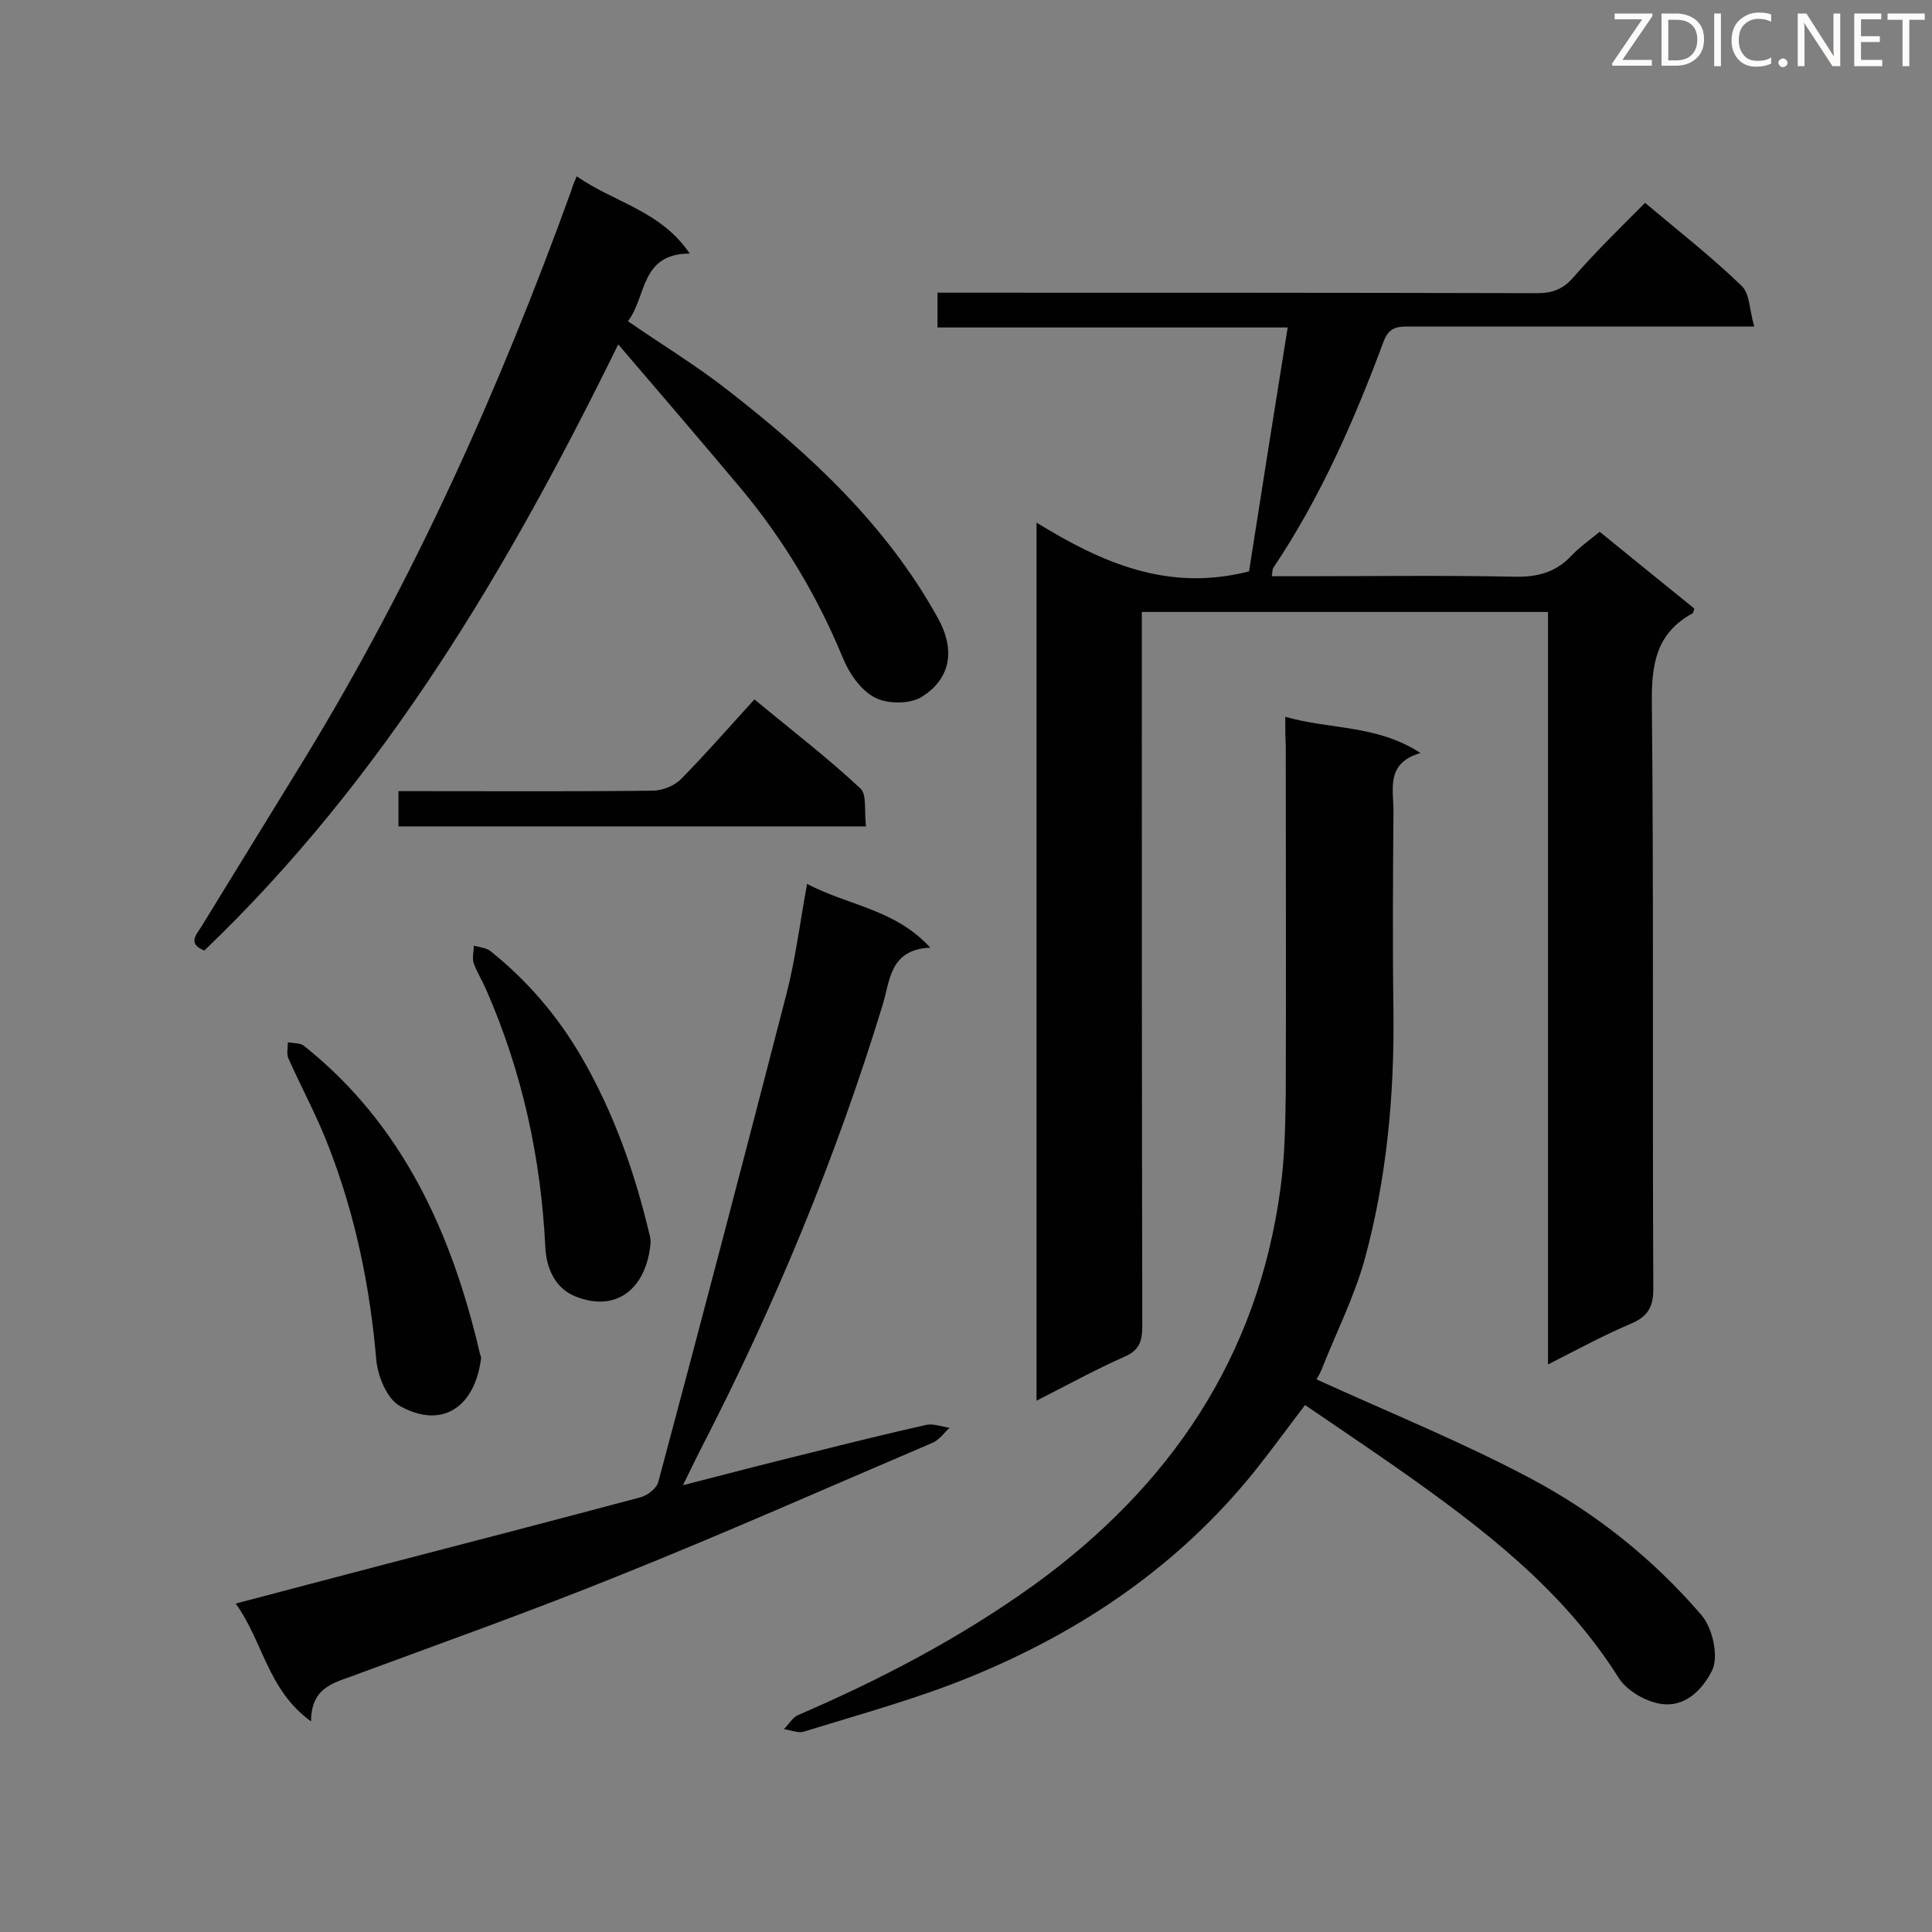 <svg enable-background="new 0 0 400 400" viewBox="0 0 400 400" xmlns="http://www.w3.org/2000/svg"><rect x="0" y="0" width="400" height="400" fill="#808080" stroke="none"/><path d="m340.6 42c7 5.9 13.8 11.2 20 17.2 1.7 1.6 1.6 5.1 2.6 8.4-2.7 0-4.3 0-5.8 0-22 0-44 0-66 0-2.4 0-3.9.4-4.9 3-6.1 16.4-13.1 32.4-22.9 47-.2.3-.1.8-.3 1.7h6.6c14.6 0 29.2-.2 43.7.1 4.7.1 8.5-.9 11.7-4.3 1.7-1.8 3.7-3.2 5.9-5 6.6 5.4 13.2 10.7 19.6 15.9-.2.5-.2.9-.4 1-7.5 4.1-8.5 10.5-8.4 18.6.4 40.4.1 80.8.3 121.2 0 3.8-1.1 5.7-4.5 7.2-5.7 2.4-11.2 5.4-17.3 8.5 0-52.3 0-103.8 0-155.8-28.1 0-55.8 0-84.1 0v5.3c0 47.5 0 95.1.1 142.6 0 3.2-.7 5-3.7 6.3-6.1 2.7-11.9 5.9-18.2 9.1 0-60.6 0-120.6 0-181.8 13.5 8.3 27.2 14.4 44 10.1 2.5-16.1 5.2-33 8-50.5-24.7 0-48.4 0-72.5 0 0-2.5 0-4.5 0-7.2h5.2c39.7 0 79.3 0 119 .1 3 0 5.2-.8 7.2-3 4.7-5.4 9.8-10.4 15.1-15.7z" fill="#010101"/><path d="m266.1 148.4c9.4 2.7 18.9 1.6 28 7.5-7.2 2.1-5.6 7.4-5.6 12-.1 13.8-.2 27.7 0 41.5.2 17.4-1.4 34.7-6 51.5-2.2 7.8-5.9 15.1-8.9 22.7-.4 1-1.1 2-1 2 14.9 6.8 30 12.9 44.3 20.5 13.4 7.1 25.3 16.6 35.3 28.2 2.5 2.9 3.7 8.9 2.2 11.7-2.6 5-6.6 7.8-11.4 6.6-2.9-.7-6.2-2.7-7.8-5.1-11.6-18.5-28.5-31.3-46-43.6-6.3-4.4-12.7-8.7-19-13-3.6 4.7-7 9.4-10.6 13.9-15.7 19.4-35.6 32.9-58.5 42.3-11.2 4.6-23 7.8-34.6 11.4-1.2.4-2.8-.3-4.2-.5 1-1 1.8-2.4 2.9-2.9 17.2-7.4 33.6-16 48.8-26.9 28.2-20.4 46.4-47.1 51.1-82.1.9-6.5 1-13.1 1.1-19.6.1-24.1 0-48.1 0-72.2-.1-1.7-.1-3.3-.1-5.9z" fill="#010101"/><path d="m119.4 36.5c7.7 5.4 17.4 7.1 23.4 16-10.3 0-8.9 9-12.8 14 7.1 4.9 14.2 9.2 20.7 14.3 17.1 13.3 32.9 28 43.5 47.2 3.6 6.5 2.7 12.5-3.4 16.3-2.4 1.5-7.1 1.5-9.7.1-2.9-1.5-5.3-5-6.6-8.2-5.2-12.6-12.1-24.2-20.8-34.7-8.3-9.9-16.7-19.7-25.7-30.2-22.8 46.5-48.5 89.9-85.7 125.5-3.4-1.4-1.8-3.1-.7-4.8 7.2-11.7 14.3-23.3 21.5-35 22.7-37.2 40.4-76.7 55.2-117.6.2-.8.5-1.5 1.1-2.9z" fill="#010101"/><path d="m64.4 356.4c-9-6.5-9.9-16.5-15.6-24.4 10.7-2.8 20.8-5.5 30.8-8.1 17.7-4.6 35.4-9.2 53-13.9 1.5-.4 3.4-1.9 3.7-3.2 9-33.6 17.8-67.2 26.5-100.9 1.9-7.3 2.8-14.8 4.3-22.9 8.5 4.5 18.2 5.2 25.5 13.2-8.5.4-8.3 6.9-9.9 12-9.7 31.7-22.3 62.1-37.5 91.6-1.2 2.3-2.3 4.7-3.8 7.7 9.2-2.4 17.8-4.6 26.3-6.7 8-2 16.1-4 24.1-5.8 1.5-.3 3.2.4 4.8.6-1.1 1-2.1 2.5-3.5 3.1-21.8 9.3-43.4 18.9-65.4 27.7-17.6 7.1-35.5 13.5-53.4 20.1-4.4 1.8-9.9 2.3-9.9 9.9z" fill="#010101"/><path d="m99.6 281.2c-1.2 9.8-7.8 14.9-16.8 9.9-2.7-1.5-4.6-6.2-4.9-9.6-1.3-15.1-4.3-29.7-9.7-43.7-2.4-6.4-5.7-12.4-8.5-18.7-.4-.9-.1-2.2-.1-3.3 1.1.2 2.5.1 3.3.7 20.6 16.4 30.7 39 36.5 63.9.1.2.2.5.2.8z" fill="#010101"/><path d="m134.7 257.2c-.7 9-6.6 14.8-15.6 11.2-4.2-1.7-6-5.9-6.2-10.2-.9-18.5-4.8-36.3-12.2-53.2-.8-1.9-1.9-3.6-2.6-5.5-.4-1.1 0-2.5 0-3.7 1.1.3 2.4.4 3.3 1 7.8 6.2 14.2 13.7 19.2 22.4 6.5 11.3 10.8 23.5 13.8 36.1.2.6.3 1.4.3 1.9z" fill="#010101"/><path d="m179.3 171.1c-32.9 0-64.7 0-96.8 0 0-2.4 0-4.5 0-7.3h4.5c16 0 32 .1 48.1-.1 2 0 4.6-1 6-2.5 5.1-5.2 9.9-10.7 15.1-16.4 8.2 6.8 15.4 12.3 22 18.5 1.3 1.3.7 4.8 1.1 7.8z" fill="#010101"/><g fill="#fcfbfa"><path d="m342.2 3.2-6.3 9.2h6.1v1.2h-8.2v-.5l6.2-9.1h-5.7v-1.2h7.8v.4z"/><path d="m344 13.7v-10.9h3.1c1.6 0 3 .5 4.1 1.4 1.1 1 1.6 2.2 1.6 3.9s-.5 3-1.6 4-2.5 1.5-4.2 1.5h-3zm1.4-9.6v8.4h1.6c1.4 0 2.5-.4 3.2-1.1.8-.8 1.2-1.8 1.2-3.2s-.4-2.4-1.2-3.1-1.8-1-3.1-1z"/><path d="m356.3 2.8v10.9h-1.4v-10.9z"/><path d="m366.6 13.2c-.8.4-1.8.6-3 .6-1.6 0-2.8-.5-3.7-1.5s-1.4-2.3-1.4-3.9c0-1.7.5-3.2 1.6-4.2s2.4-1.6 4-1.6c1 0 1.9.1 2.6.4v1.5c-.8-.4-1.6-.6-2.6-.6-1.2 0-2.2.4-3 1.2s-1.1 1.9-1.1 3.3c0 1.3.4 2.3 1.1 3.1s1.6 1.1 2.8 1.1c1.1 0 2-.2 2.8-.7v1.3z"/><path d="m368.2 13c0-.3.1-.5.3-.6.2-.2.4-.3.6-.3.3 0 .5.1.7.3s.3.4.3.6-.1.5-.3.6c-.2.2-.4.3-.7.3s-.5-.1-.6-.3c-.2-.2-.3-.4-.3-.6z"/><path d="m381.1 13.7h-1.7l-5.5-8.4c-.2-.2-.3-.5-.4-.7 0 .2.1.8.1 1.5v7.6h-1.4v-10.9h1.8l5.3 8.3c.3.4.4.6.4.8 0-.3-.1-.8-.1-1.6v-7.5h1.4v10.9z"/><path d="m389.7 13.7h-5.8v-10.9h5.6v1.2h-4.2v3.5h3.9v1.2h-3.9v3.7h4.4z"/><path d="m398.4 4.1h-3.1v9.6h-1.4v-9.6h-3.1v-1.3h7.7v1.3z"/></g></svg>
